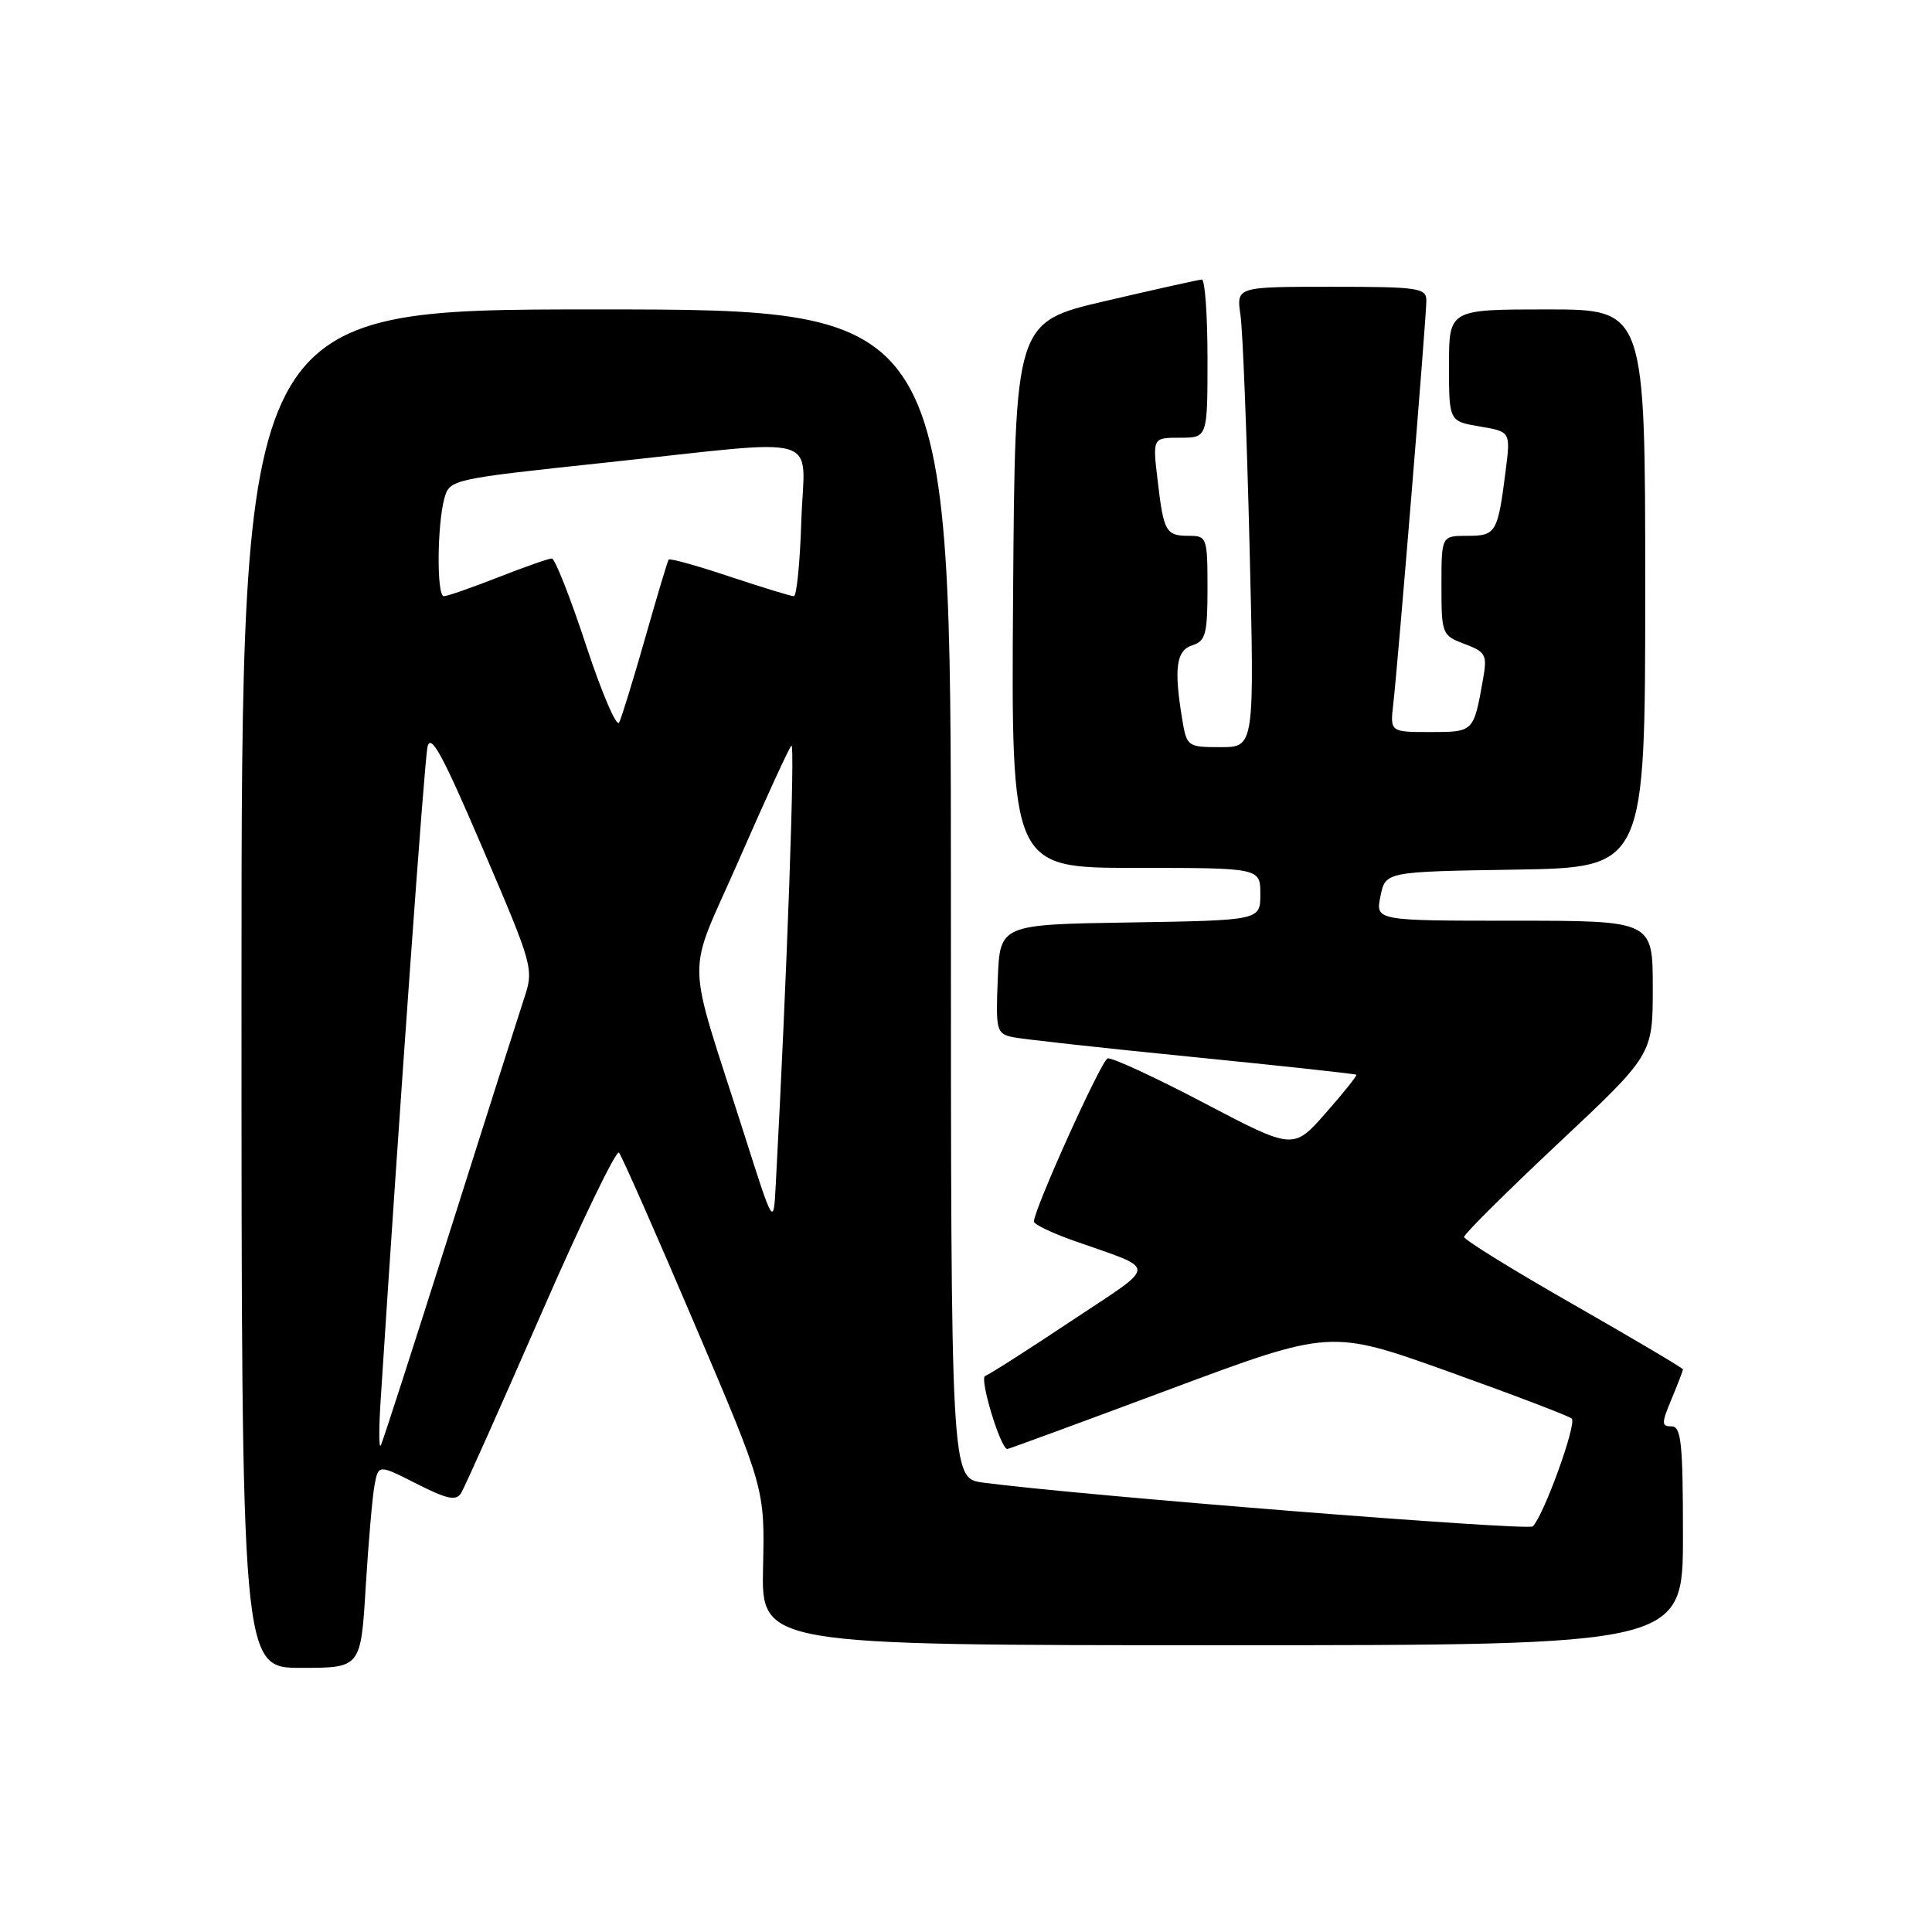 <?xml version="1.0" encoding="UTF-8" standalone="no"?>
<!DOCTYPE svg PUBLIC "-//W3C//DTD SVG 1.1//EN" "http://www.w3.org/Graphics/SVG/1.1/DTD/svg11.dtd" >
<svg xmlns="http://www.w3.org/2000/svg" xmlns:xlink="http://www.w3.org/1999/xlink" version="1.1" viewBox="0 0 256 256">
 <g >
 <path fill="currentColor"
d=" M 48.46 210.25 C 48.82 204.34 49.35 198.27 49.63 196.77 C 50.15 194.04 50.15 194.04 55.21 196.61 C 59.26 198.66 60.44 198.91 61.10 197.84 C 61.56 197.10 66.30 186.48 71.65 174.23 C 76.99 161.98 81.66 152.31 82.02 152.73 C 82.38 153.15 86.88 163.34 92.01 175.38 C 101.34 197.25 101.34 197.25 101.11 207.63 C 100.87 218.00 100.87 218.00 161.93 218.00 C 223.00 218.00 223.00 218.00 223.00 203.50 C 223.00 191.22 222.77 189.00 221.49 189.00 C 220.14 189.00 220.14 188.61 221.49 185.38 C 222.32 183.39 223.00 181.62 223.00 181.45 C 223.00 181.28 216.47 177.42 208.50 172.86 C 200.52 168.31 194.00 164.28 194.00 163.90 C 194.00 163.52 199.63 157.93 206.50 151.48 C 219.00 139.75 219.00 139.75 219.00 130.88 C 219.00 122.00 219.00 122.00 200.63 122.00 C 182.25 122.00 182.25 122.00 182.92 118.75 C 183.58 115.50 183.58 115.50 200.79 115.23 C 218.00 114.95 218.00 114.95 218.00 77.98 C 218.00 41.00 218.00 41.00 205.00 41.00 C 192.00 41.00 192.00 41.00 192.00 48.41 C 192.00 55.82 192.00 55.82 196.08 56.51 C 200.16 57.20 200.16 57.20 199.51 62.35 C 198.46 70.63 198.24 71.00 194.43 71.00 C 191.00 71.00 191.00 71.00 191.00 77.59 C 191.00 84.02 191.07 84.20 194.07 85.33 C 196.89 86.40 197.08 86.77 196.51 89.99 C 195.27 97.01 195.29 97.00 189.53 97.00 C 184.19 97.00 184.19 97.00 184.62 93.25 C 185.25 87.76 189.00 42.00 189.00 39.84 C 189.00 38.15 187.97 38.00 176.41 38.00 C 163.82 38.00 163.82 38.00 164.37 41.75 C 164.67 43.81 165.21 57.54 165.57 72.25 C 166.23 99.00 166.23 99.00 161.74 99.00 C 157.34 99.00 157.25 98.93 156.64 95.25 C 155.53 88.52 155.86 86.18 158.00 85.50 C 159.75 84.95 160.00 83.99 160.00 77.93 C 160.00 71.25 159.91 71.00 157.56 71.00 C 154.48 71.00 154.19 70.50 153.39 63.64 C 152.72 58.00 152.72 58.00 156.36 58.00 C 160.00 58.00 160.00 58.00 160.00 47.50 C 160.00 41.72 159.66 37.02 159.25 37.04 C 158.84 37.06 153.10 38.34 146.50 39.88 C 134.50 42.67 134.50 42.67 134.24 78.84 C 133.98 115.00 133.98 115.00 150.49 115.00 C 167.00 115.00 167.00 115.00 167.00 118.48 C 167.00 121.95 167.00 121.95 149.75 122.23 C 132.50 122.50 132.50 122.50 132.21 129.72 C 131.93 136.55 132.04 136.97 134.21 137.43 C 135.47 137.69 146.18 138.88 158.00 140.05 C 169.82 141.23 179.60 142.29 179.72 142.41 C 179.85 142.52 178.02 144.81 175.66 147.49 C 171.37 152.36 171.37 152.36 159.54 146.15 C 153.03 142.73 147.28 140.07 146.76 140.25 C 145.91 140.53 137.00 160.26 137.00 161.86 C 137.00 162.23 139.36 163.37 142.25 164.39 C 153.56 168.40 153.60 167.28 141.94 175.04 C 136.20 178.87 131.07 182.14 130.54 182.32 C 129.73 182.59 132.58 192.00 133.48 192.00 C 133.66 192.00 143.37 188.43 155.05 184.07 C 176.31 176.15 176.31 176.15 191.90 181.73 C 200.48 184.80 207.84 187.61 208.26 187.96 C 208.98 188.58 204.63 200.65 203.11 202.25 C 202.51 202.88 142.91 198.14 130.25 196.45 C 126.00 195.88 126.00 195.88 126.00 118.44 C 126.00 41.00 126.00 41.00 79.00 41.00 C 32.00 41.00 32.00 41.00 32.00 131.00 C 32.00 221.00 32.00 221.00 39.90 221.00 C 47.81 221.00 47.81 221.00 48.46 210.25 Z  M 50.44 185.50 C 52.92 147.04 56.22 101.01 56.64 99.01 C 57.05 97.05 58.62 99.94 63.96 112.42 C 70.70 128.16 70.76 128.36 69.41 132.41 C 68.67 134.66 64.21 148.65 59.51 163.50 C 54.81 178.35 50.74 190.95 50.47 191.50 C 50.20 192.05 50.19 189.35 50.44 185.50 Z  M 98.68 150.50 C 90.73 125.51 90.82 130.18 97.96 113.84 C 101.41 105.95 104.51 99.18 104.86 98.80 C 105.38 98.23 104.28 129.23 102.79 157.00 C 102.50 162.50 102.50 162.50 98.68 150.50 Z  M 77.65 85.49 C 75.57 79.17 73.53 74.00 73.12 74.00 C 72.71 74.00 69.51 75.12 66.00 76.50 C 62.49 77.88 59.26 79.00 58.81 79.00 C 57.85 79.00 57.91 69.56 58.89 66.00 C 59.58 63.53 59.87 63.47 80.04 61.32 C 109.83 58.14 106.56 57.18 106.18 69.00 C 106.01 74.50 105.56 79.00 105.19 79.00 C 104.81 79.00 100.99 77.83 96.69 76.40 C 92.39 74.96 88.75 73.95 88.60 74.15 C 88.46 74.34 87.06 79.00 85.50 84.50 C 83.93 90.00 82.38 95.06 82.04 95.74 C 81.71 96.42 79.73 91.81 77.65 85.49 Z "/>
</g>
</svg>